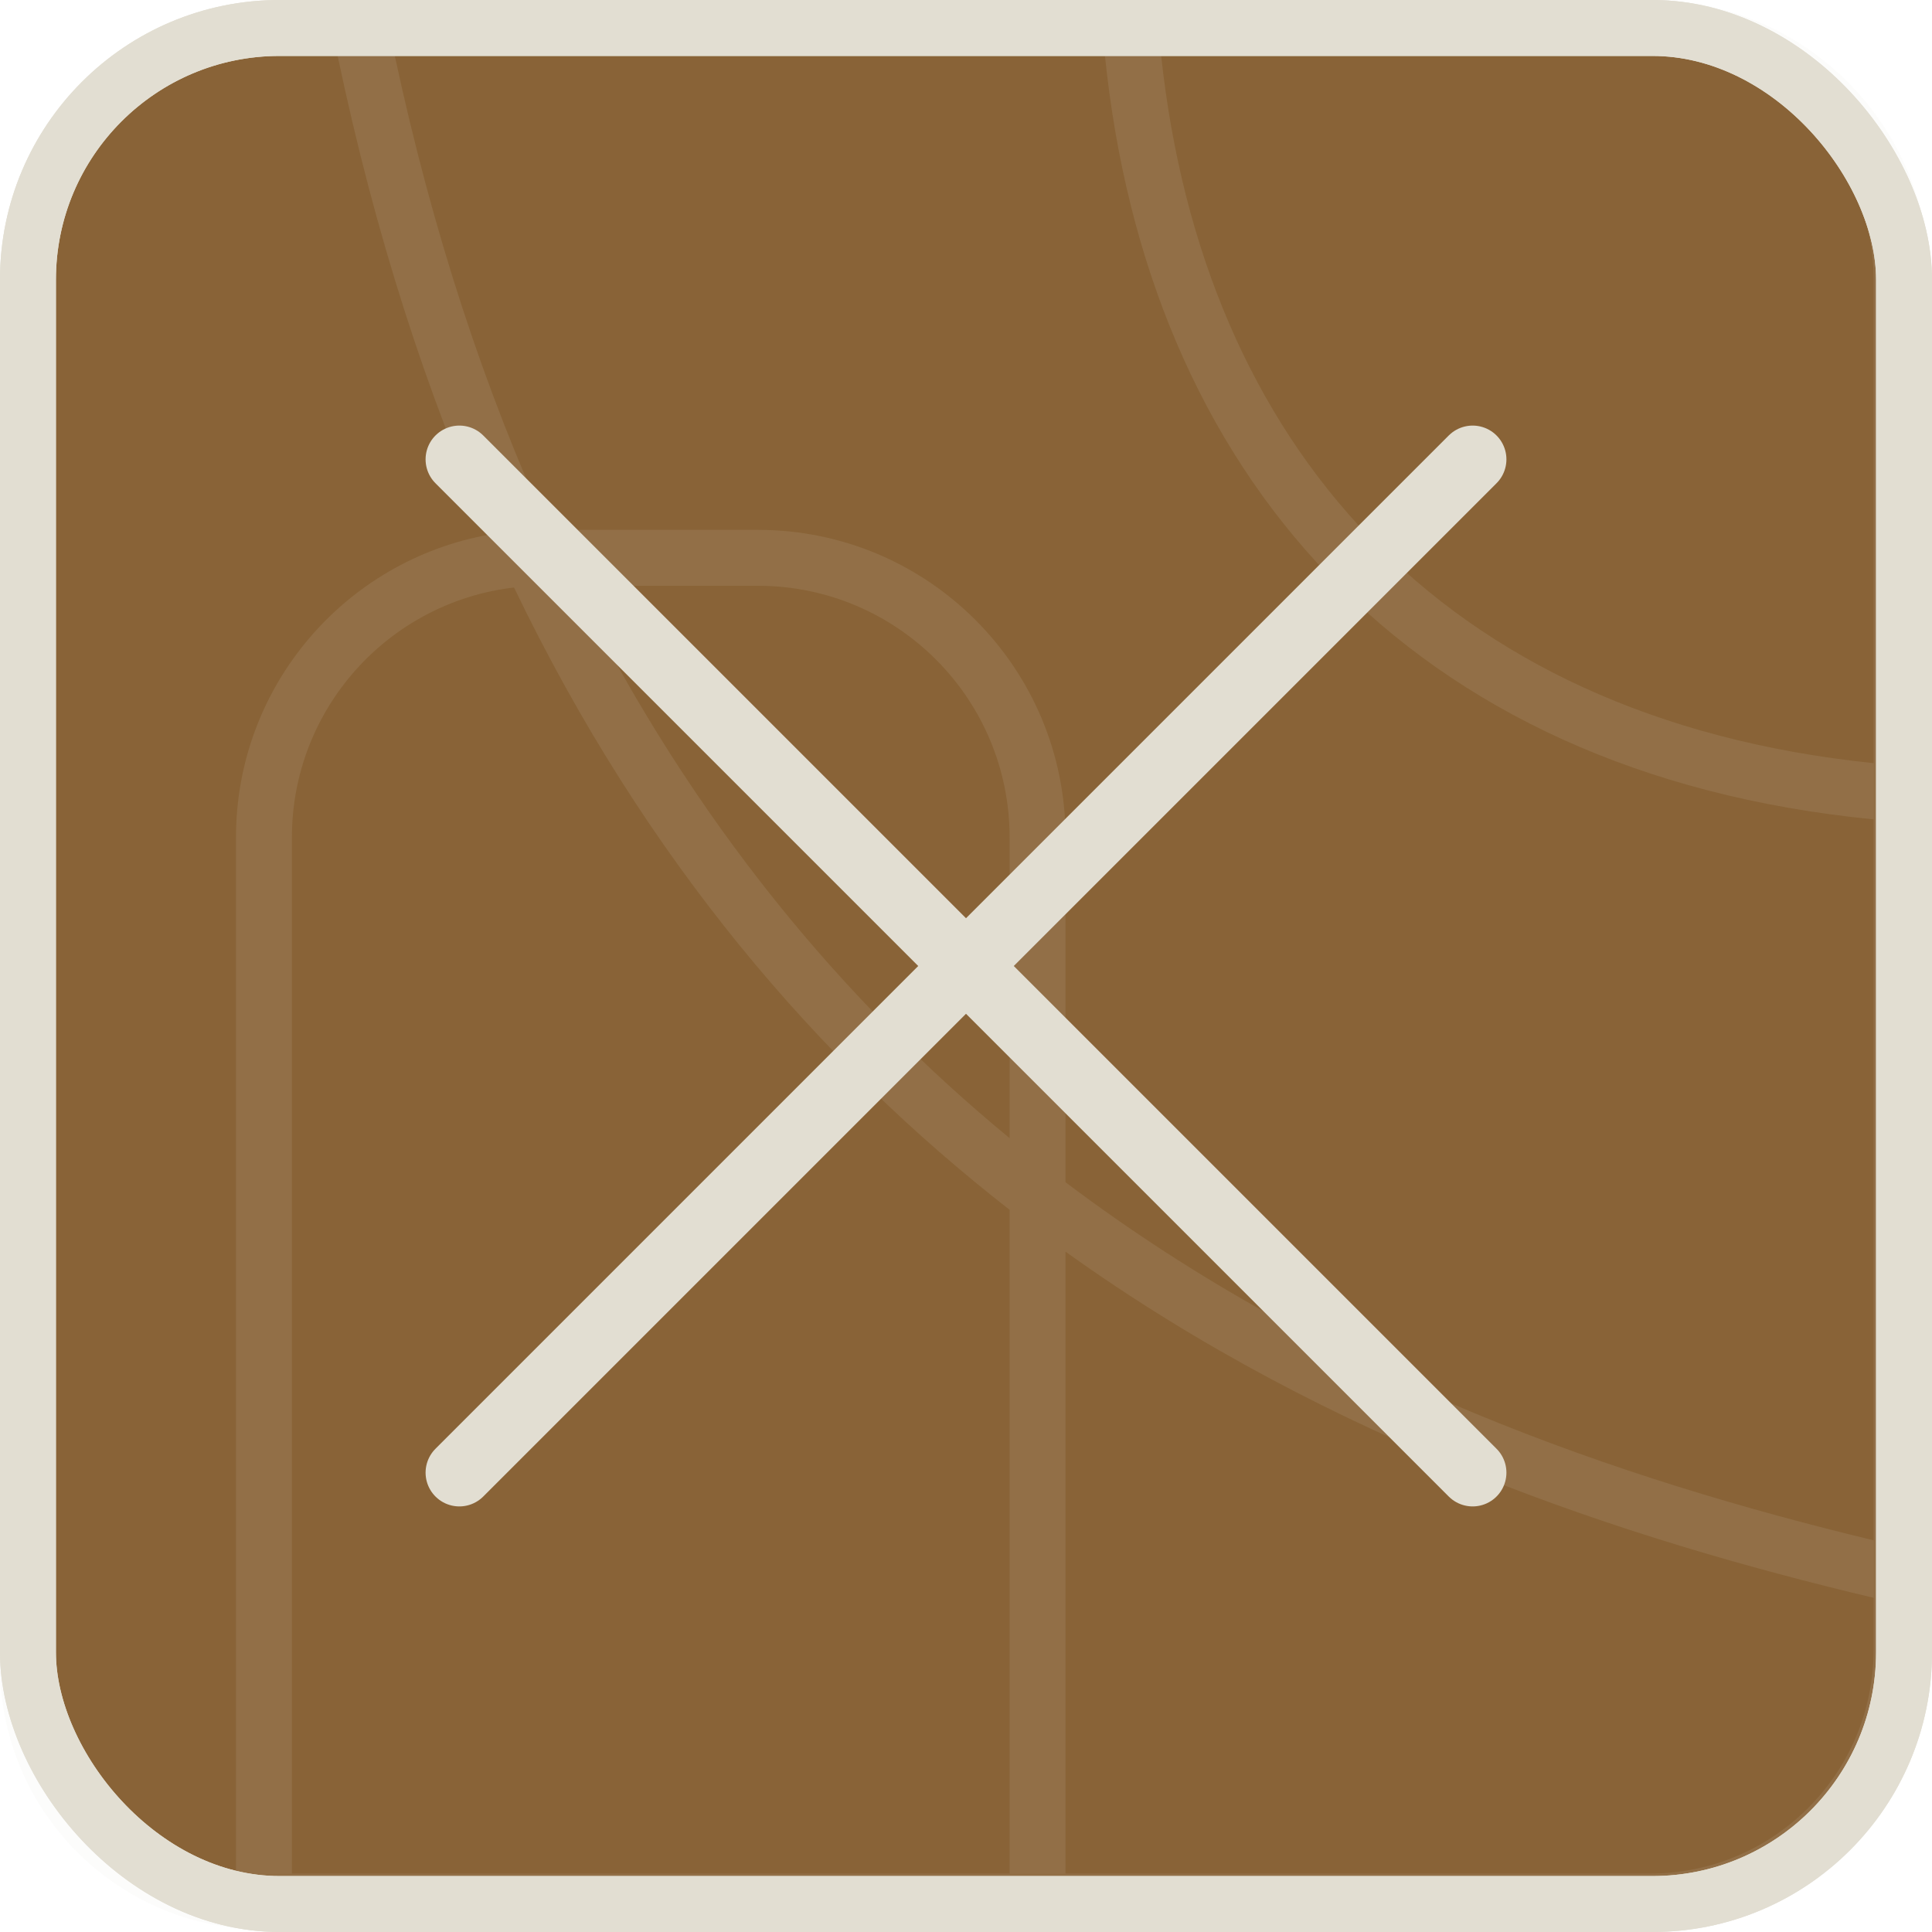 <svg width="143" height="143" viewBox="0 0 143 143" fill="none" xmlns="http://www.w3.org/2000/svg">
<rect x="2.07" y="2.07" width="138.86" height="138.86" rx="18.628" fill="#896337" stroke="#E2DED2" stroke-width="4.14"/>
<path opacity="0.1" fill-rule="evenodd" clip-rule="evenodd" d="M0 20.698C0 9.267 9.267 0 20.698 0H122.118C133.549 0 142.816 9.267 142.816 20.698V122.118C142.816 133.549 133.549 142.816 122.118 142.816H19.536C18.837 142.816 18.146 142.779 17.466 142.708C7.65 141.674 0 133.37 0 123.28V20.698ZM38.047 43.485C28.79 44.567 21.606 52.438 21.606 61.986V138.676H74.728V89.547C60.655 78.57 47.786 63.751 38.047 43.485ZM138.676 122.118C138.676 131.263 131.263 138.676 122.118 138.676H78.867V92.644C98.664 106.839 120.343 113.912 138.676 118.265V122.118ZM42.592 43.358C51.334 60.954 62.513 74.176 74.728 84.242V61.986C74.728 51.698 66.387 43.358 56.099 43.358H42.592ZM78.867 61.986C78.867 49.412 68.674 39.218 56.099 39.218H40.618C35.947 29.006 32.065 17.385 29.224 4.14H81.786C83.356 19.468 88.867 32.724 98.37 42.604C107.969 52.585 121.483 58.957 138.676 60.647V114.008C120.037 109.513 98.34 102.191 78.867 87.505V61.986ZM17.466 61.986C17.466 50.776 25.567 41.459 36.235 39.569C31.606 29.174 27.783 17.428 24.992 4.14H20.698C11.553 4.14 4.14 11.553 4.14 20.698V123.28C4.14 131.081 9.942 137.527 17.466 138.538V61.986ZM138.676 20.698C138.676 11.553 131.263 4.14 122.118 4.14H85.948C87.498 18.547 92.696 30.733 101.354 39.735C110.089 48.818 122.501 54.819 138.676 56.486V20.698Z" fill="#E2DED2"/>
<rect x="2.07" y="2.07" width="138.86" height="138.86" rx="18.628" stroke="#E2DED2" stroke-width="4.14"/>
<path d="M34 34L109 109" stroke="#E2DED2" stroke-width="5" stroke-linecap="round"/>
<path d="M109 34L34 109" stroke="#E2DED2" stroke-width="5" stroke-linecap="round"/>
</svg>
